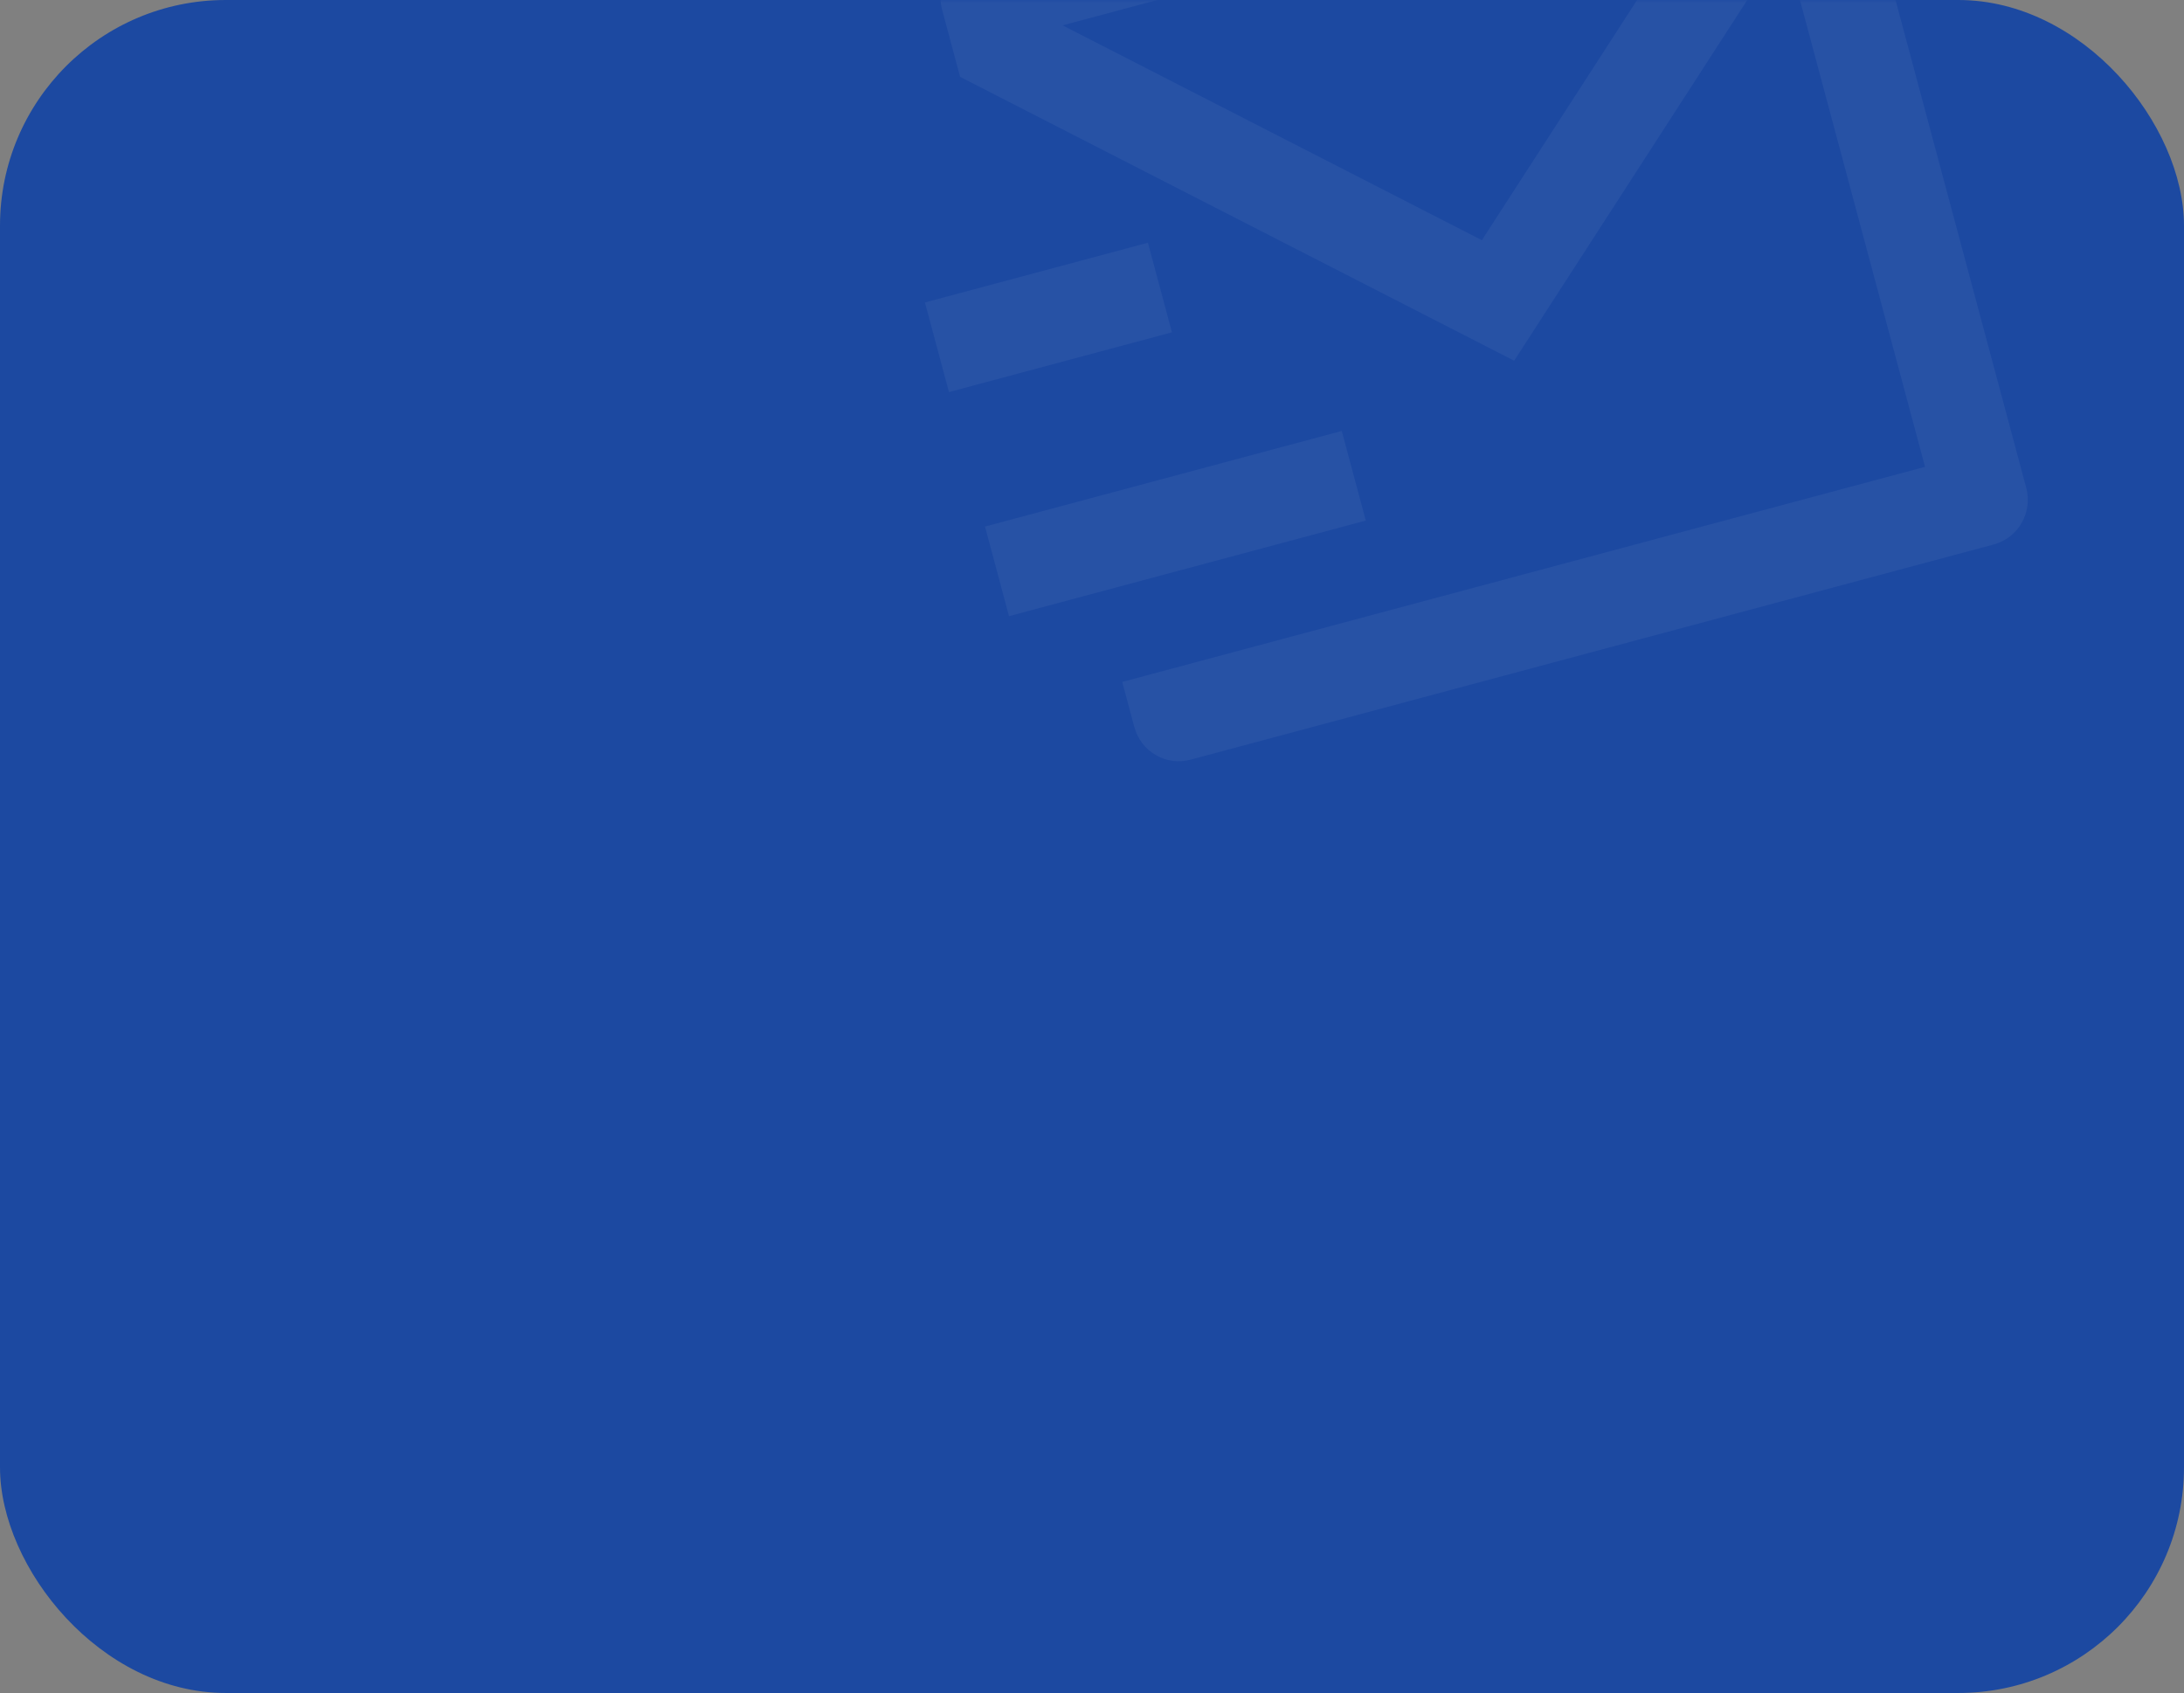 <svg width="387" height="300" viewBox="0 0 387 300" fill="none" xmlns="http://www.w3.org/2000/svg">
<rect x="0" y="0" width="387" height="300" fill="#808080" stroke="none"/>
<rect width="387" height="300" rx="40" fill="#1C49A1"/>
<mask id="mask0_1_161" style="mask-type:alpha" maskUnits="userSpaceOnUse" x="0" y="0" width="387" height="300">
<rect y="0" width="387" height="300" rx="40" fill="#222D79"/>
</mask>
<g mask="url(#mask0_1_161)">
<path opacity="0.05" d="M314.964 -46.47C317.06 -47.031 319.294 -46.733 321.175 -45.641C323.056 -44.548 324.43 -42.752 324.995 -40.645L359.059 86.483C359.603 88.573 359.308 90.792 358.236 92.66C357.165 94.529 355.403 95.898 353.332 96.471L210.951 134.621C208.871 135.177 206.654 134.879 204.787 133.794C202.921 132.709 201.558 130.926 200.998 128.836L198.855 120.838L341.11 82.721L316.211 -10.201L268.309 63.923L170.126 13.62L166.934 1.707C166.37 -0.399 166.661 -2.642 167.744 -4.529C168.827 -6.416 170.613 -7.791 172.709 -8.353L314.964 -46.47ZM237.761 76.364L242.017 92.248L178.793 109.189L174.537 93.305L237.761 76.364ZM203.412 43.007L207.668 58.891L168.153 69.479L163.896 53.595L203.412 43.007ZM307.887 -27.549L188.298 4.495L262.585 42.558L307.887 -27.549Z" fill="#F8F8F8"/>
</g>
</svg>
